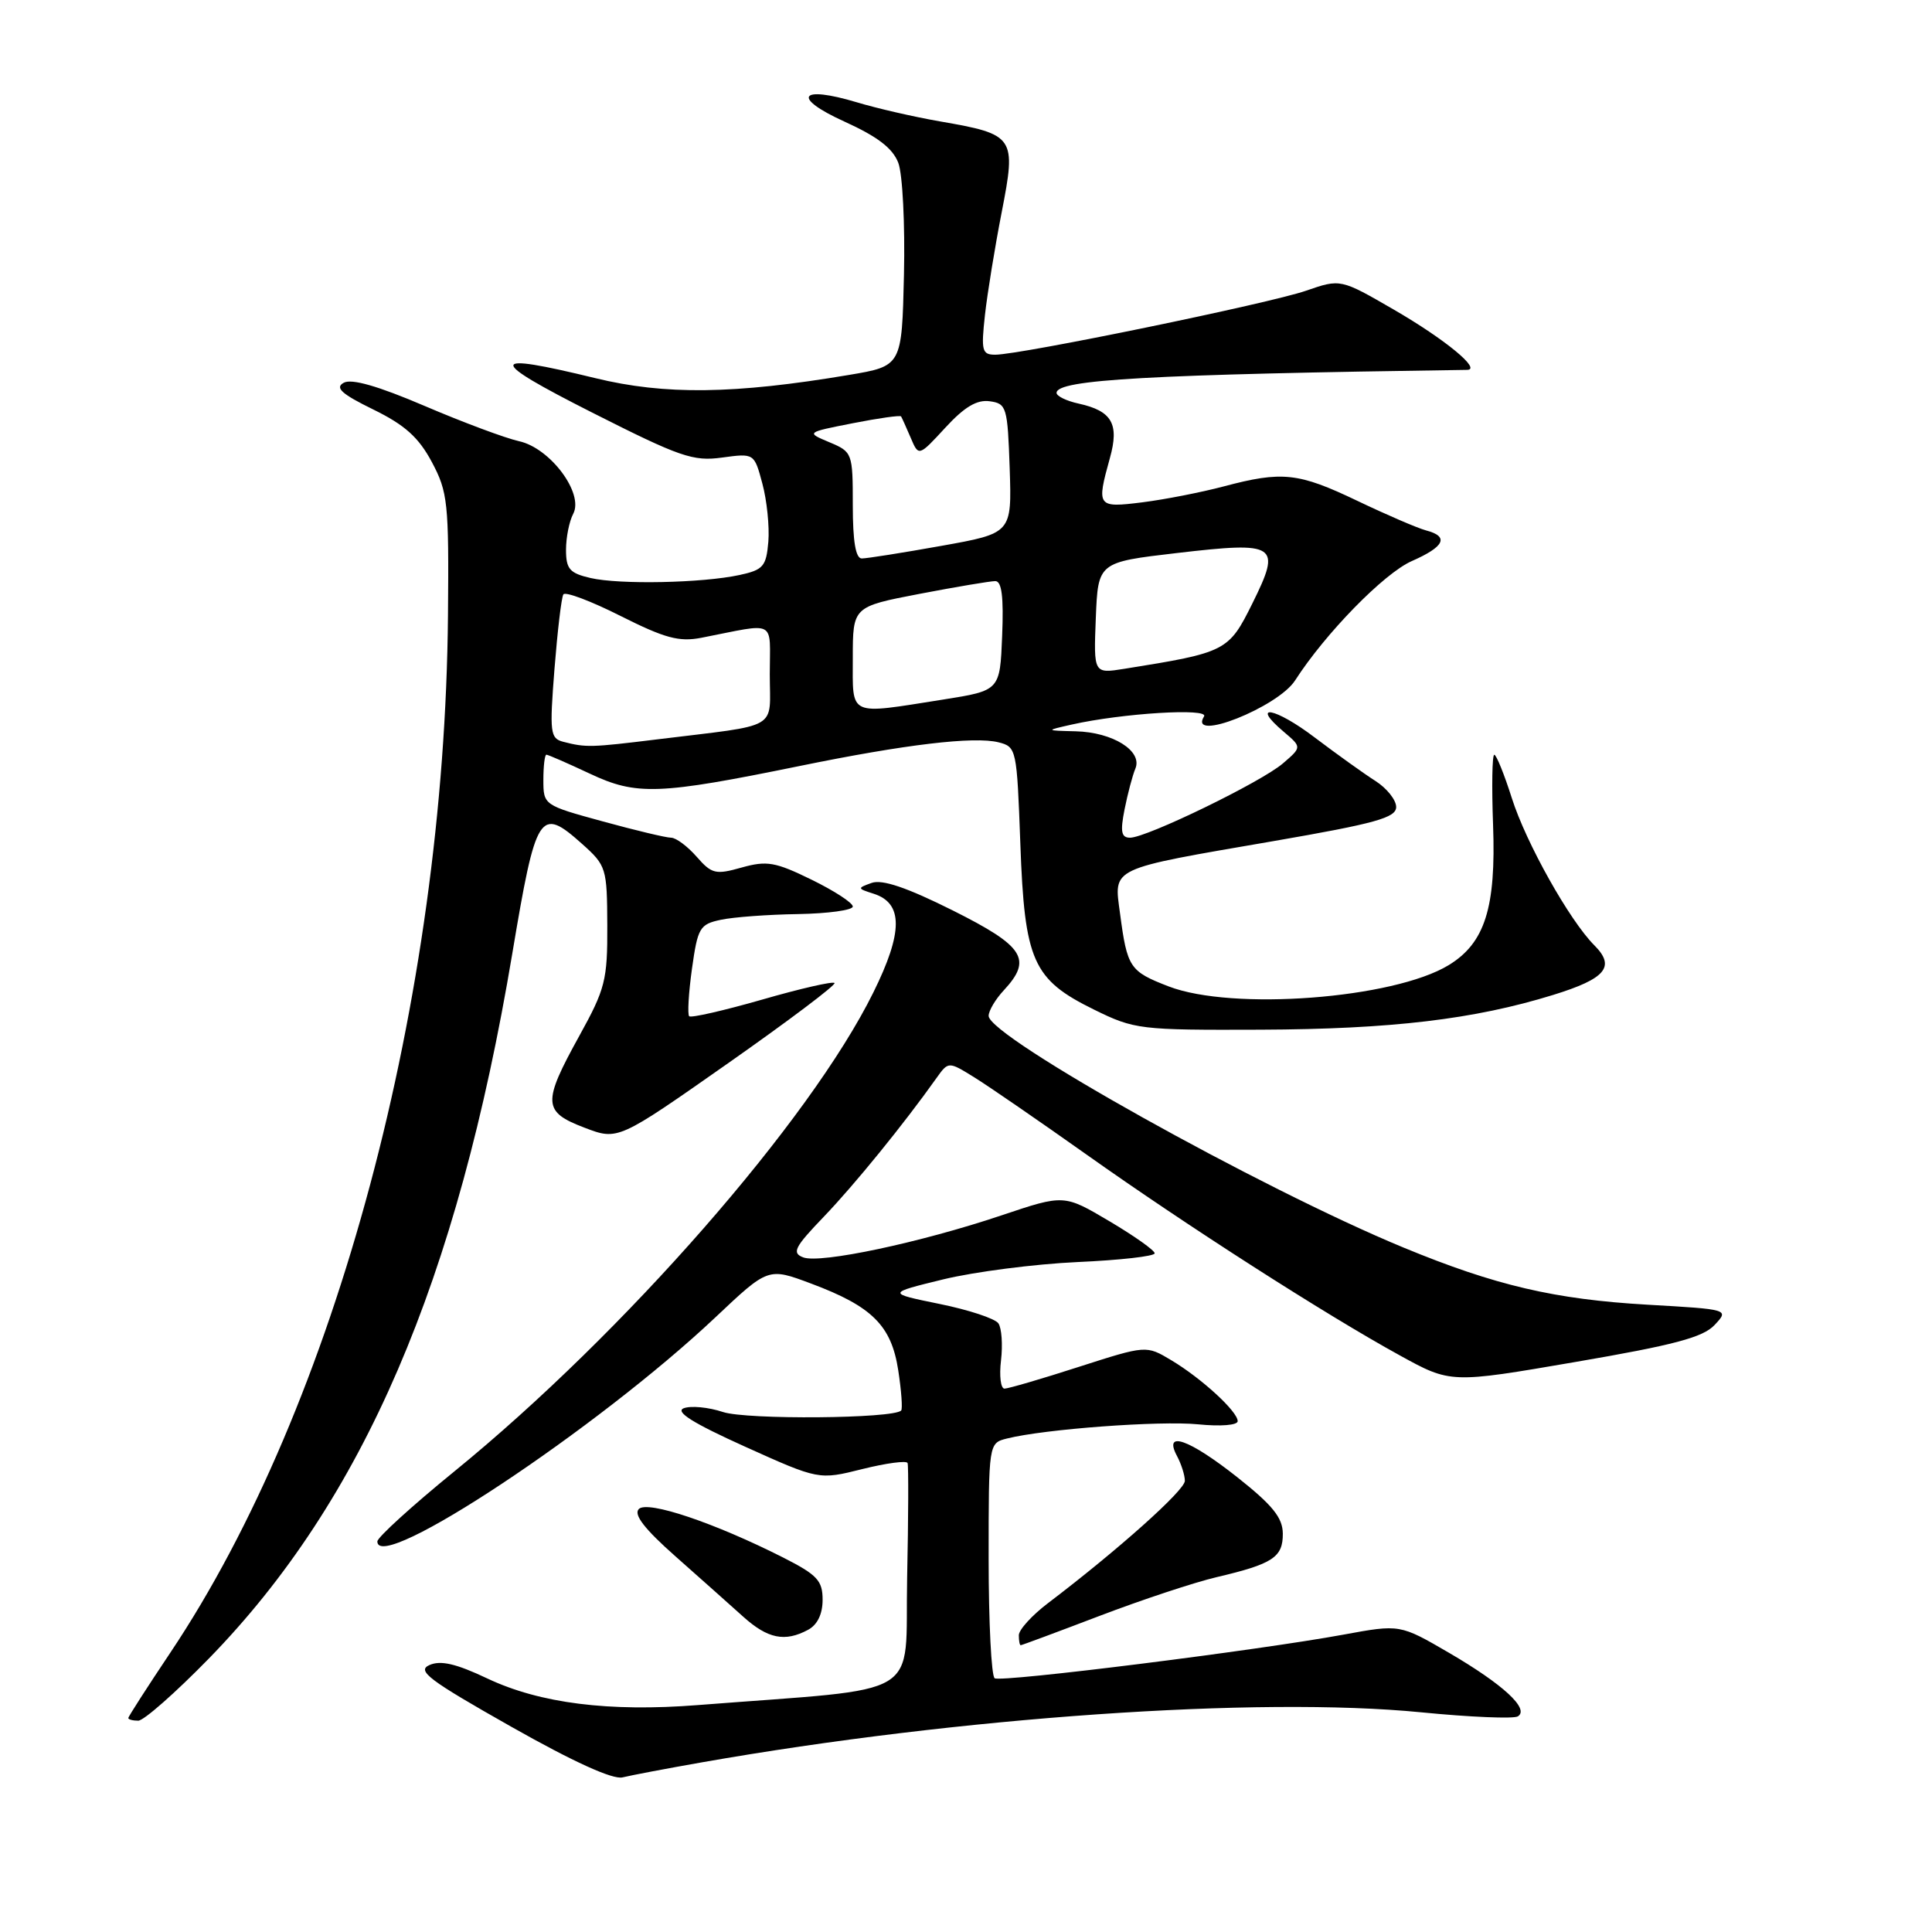 <?xml version="1.0" encoding="UTF-8" standalone="no"?>
<!DOCTYPE svg PUBLIC "-//W3C//DTD SVG 1.1//EN" "http://www.w3.org/Graphics/SVG/1.1/DTD/svg11.dtd" >
<svg xmlns="http://www.w3.org/2000/svg" xmlns:xlink="http://www.w3.org/1999/xlink" version="1.1" viewBox="0 0 256 256">
 <g >
 <path fill="currentColor"
d=" M 93.00 233.52 C 127.14 227.52 166.72 224.77 188.31 226.89 C 194.80 227.53 200.57 227.77 201.12 227.43 C 202.71 226.45 199.19 223.20 192.01 219.01 C 185.50 215.22 185.50 215.22 178.00 216.60 C 166.57 218.70 132.71 222.94 131.80 222.38 C 131.36 222.10 131.00 214.98 131.00 206.55 C 131.00 191.22 131.00 191.22 133.43 190.61 C 138.40 189.36 153.68 188.23 158.75 188.73 C 161.73 189.03 164.00 188.85 164.00 188.31 C 164.00 187.03 159.21 182.63 155.19 180.23 C 151.88 178.25 151.88 178.25 142.94 181.12 C 138.02 182.71 133.59 184.00 133.10 184.00 C 132.60 184.00 132.39 182.31 132.64 180.25 C 132.88 178.19 132.73 175.98 132.29 175.35 C 131.86 174.72 128.35 173.56 124.50 172.78 C 117.50 171.35 117.50 171.35 125.00 169.52 C 129.12 168.52 137.11 167.49 142.75 167.23 C 148.39 166.98 153.00 166.46 153.00 166.07 C 153.00 165.68 150.30 163.77 146.99 161.81 C 140.99 158.26 140.99 158.26 132.74 161.03 C 121.94 164.66 108.67 167.47 106.43 166.61 C 104.89 166.02 105.27 165.27 109.17 161.21 C 113.23 156.98 119.78 148.92 124.08 142.86 C 125.67 140.63 125.67 140.63 129.11 142.76 C 131.00 143.93 137.71 148.55 144.02 153.02 C 157.20 162.37 175.65 174.20 185.47 179.59 C 192.22 183.31 192.22 183.31 208.74 180.47 C 221.81 178.23 225.66 177.21 227.19 175.57 C 229.13 173.50 229.13 173.50 218.31 172.88 C 206.00 172.17 198.16 170.34 186.00 165.32 C 167.08 157.51 131.00 137.37 131.00 134.61 C 131.00 133.93 131.90 132.41 133.00 131.23 C 136.83 127.11 135.73 125.39 126.25 120.64 C 120.17 117.60 116.89 116.49 115.50 116.99 C 113.57 117.68 113.58 117.73 115.75 118.42 C 119.69 119.67 119.68 123.52 115.71 131.53 C 107.32 148.50 82.71 176.63 60.25 194.93 C 54.61 199.52 50.00 203.72 50.00 204.25 C 50.00 208.64 79.15 189.31 94.80 174.55 C 101.79 167.95 101.79 167.95 107.45 170.07 C 115.56 173.10 118.11 175.63 119.02 181.56 C 119.44 184.28 119.61 186.68 119.41 186.90 C 118.39 187.98 98.96 188.14 95.80 187.10 C 93.88 186.46 91.54 186.24 90.60 186.60 C 89.41 187.06 91.81 188.57 98.70 191.68 C 108.50 196.10 108.50 196.10 114.26 194.66 C 117.43 193.87 120.13 193.51 120.26 193.86 C 120.39 194.21 120.37 201.07 120.20 209.10 C 119.87 225.41 122.93 223.55 92.50 225.93 C 80.68 226.86 71.54 225.70 64.58 222.41 C 60.43 220.44 58.38 219.97 56.90 220.63 C 55.19 221.39 56.80 222.61 67.69 228.77 C 75.96 233.45 81.21 235.84 82.50 235.51 C 83.60 235.24 88.33 234.34 93.00 233.52 Z  M 27.69 219.75 C 48.13 198.78 60.60 169.82 67.88 126.36 C 71.03 107.57 71.51 106.80 77.14 111.83 C 80.34 114.69 80.44 115.03 80.47 122.64 C 80.50 129.88 80.20 131.04 76.75 137.28 C 71.86 146.14 71.92 147.32 77.44 149.42 C 81.88 151.12 81.88 151.12 96.45 140.90 C 104.46 135.28 110.82 130.49 110.58 130.25 C 110.34 130.01 106.01 131.00 100.96 132.46 C 95.90 133.91 91.57 134.90 91.32 134.66 C 91.08 134.41 91.24 131.58 91.69 128.36 C 92.45 122.93 92.72 122.47 95.50 121.88 C 97.15 121.52 101.76 121.18 105.75 121.12 C 109.74 121.05 113.00 120.60 113.00 120.12 C 113.00 119.63 110.54 118.03 107.53 116.56 C 102.73 114.21 101.61 114.02 98.28 114.95 C 94.82 115.93 94.31 115.81 92.30 113.51 C 91.09 112.13 89.57 111.00 88.92 111.00 C 88.27 111.00 84.20 110.03 79.87 108.84 C 72.04 106.70 72.00 106.67 72.00 103.34 C 72.00 101.50 72.18 100.00 72.40 100.00 C 72.62 100.00 75.21 101.13 78.15 102.51 C 84.35 105.43 87.25 105.32 106.00 101.49 C 119.97 98.63 129.07 97.55 132.31 98.36 C 134.69 98.96 134.74 99.23 135.20 111.79 C 135.76 127.36 136.84 129.79 144.99 133.79 C 150.32 136.41 151.03 136.50 167.00 136.44 C 184.38 136.37 195.32 135.07 205.78 131.84 C 212.78 129.68 214.10 128.10 211.26 125.26 C 207.98 121.98 202.20 111.68 200.32 105.74 C 199.32 102.60 198.28 100.02 198.00 100.01 C 197.72 100.00 197.65 104.19 197.84 109.32 C 198.24 120.29 196.76 124.96 191.95 127.89 C 184.63 132.34 163.27 133.96 154.84 130.70 C 149.69 128.71 149.36 128.23 148.41 121.04 C 147.59 114.87 146.82 115.23 168.75 111.45 C 182.29 109.11 185.00 108.35 185.00 106.93 C 185.00 106.00 183.76 104.44 182.25 103.48 C 180.74 102.52 177.13 99.93 174.22 97.73 C 168.98 93.74 165.55 93.11 170.11 96.97 C 172.50 99.00 172.50 99.00 170.00 101.15 C 167.14 103.62 151.94 111.00 149.74 111.00 C 148.58 111.00 148.42 110.22 149.01 107.25 C 149.42 105.19 150.06 102.76 150.44 101.85 C 151.43 99.51 147.46 97.02 142.53 96.90 C 138.50 96.80 138.50 96.80 142.00 96.01 C 148.71 94.50 160.25 93.79 159.54 94.93 C 157.38 98.44 169.31 93.72 171.60 90.17 C 175.61 83.93 183.39 75.97 187.06 74.35 C 191.43 72.43 192.05 71.09 188.95 70.28 C 187.83 69.98 183.74 68.22 179.87 66.37 C 172.03 62.62 169.90 62.39 162.12 64.46 C 159.16 65.24 154.32 66.19 151.37 66.56 C 145.38 67.31 145.27 67.17 147.07 60.68 C 148.33 56.17 147.34 54.45 142.93 53.48 C 141.32 53.13 140.00 52.49 140.00 52.06 C 140.00 50.29 152.23 49.61 194.40 49.01 C 196.37 48.99 191.48 44.96 184.73 41.05 C 177.63 36.94 177.63 36.94 173.06 38.52 C 168.23 40.20 135.20 47.00 131.88 47.00 C 130.12 47.00 129.99 46.49 130.51 41.75 C 130.83 38.86 131.83 32.73 132.73 28.12 C 134.68 18.11 134.48 17.81 124.58 16.09 C 121.12 15.49 116.16 14.35 113.55 13.56 C 105.93 11.27 104.84 12.90 111.87 16.10 C 116.28 18.10 118.29 19.64 119.03 21.58 C 119.60 23.07 119.93 29.73 119.78 36.39 C 119.50 48.50 119.50 48.50 112.50 49.68 C 97.27 52.24 88.11 52.36 78.86 50.10 C 64.53 46.61 64.44 47.57 78.45 54.66 C 90.09 60.55 91.84 61.16 95.67 60.63 C 99.94 60.05 99.94 60.05 101.02 64.09 C 101.62 66.31 101.97 69.77 101.81 71.78 C 101.53 75.05 101.14 75.51 98.00 76.19 C 93.04 77.26 82.09 77.48 78.25 76.59 C 75.48 75.95 75.00 75.40 75.00 72.85 C 75.00 71.21 75.43 69.07 75.95 68.09 C 77.40 65.38 72.91 59.36 68.77 58.46 C 66.97 58.06 61.36 55.97 56.29 53.80 C 50.07 51.14 46.58 50.14 45.54 50.72 C 44.35 51.38 45.25 52.20 49.46 54.26 C 53.65 56.31 55.47 57.95 57.22 61.22 C 59.34 65.20 59.49 66.61 59.36 81.50 C 58.92 132.38 44.52 186.18 22.58 218.97 C 19.51 223.56 17.00 227.46 17.00 227.65 C 17.00 227.84 17.60 228.00 18.32 228.00 C 19.05 228.00 23.26 224.29 27.69 219.75 Z  M 145.71 214.11 C 151.33 211.97 158.30 209.66 161.21 208.98 C 168.66 207.23 170.00 206.35 169.98 203.21 C 169.96 201.10 168.63 199.45 163.96 195.75 C 157.56 190.69 154.11 189.47 155.96 192.93 C 156.53 194.00 157.00 195.48 157.00 196.22 C 157.00 197.47 148.13 205.39 138.86 212.43 C 136.74 214.04 135.00 215.95 135.00 216.68 C 135.00 217.41 135.11 218.00 135.25 218.00 C 135.39 218.00 140.10 216.25 145.71 214.11 Z  M 107.07 215.96 C 108.31 215.30 109.00 213.87 109.00 211.98 C 109.00 209.43 108.29 208.68 103.79 206.39 C 94.68 201.78 85.81 198.79 84.65 199.95 C 83.92 200.68 85.39 202.59 89.53 206.25 C 92.79 209.14 96.82 212.72 98.48 214.22 C 101.73 217.14 104.00 217.61 107.07 215.96 Z  M 74.63 98.29 C 72.90 97.84 72.81 97.09 73.47 88.65 C 73.87 83.62 74.39 79.17 74.65 78.76 C 74.90 78.36 78.31 79.64 82.23 81.62 C 88.10 84.57 89.98 85.08 92.93 84.51 C 103.07 82.53 102.00 81.96 102.00 89.34 C 102.00 96.86 103.59 95.94 87.09 97.97 C 78.28 99.05 77.66 99.07 74.63 98.29 Z  M 113.00 87.19 C 113.00 80.39 113.00 80.39 121.84 78.69 C 126.70 77.76 131.22 77.00 131.88 77.00 C 132.74 77.00 133.00 79.09 132.79 84.25 C 132.50 91.50 132.50 91.50 125.00 92.69 C 112.26 94.70 113.00 95.05 113.00 87.19 Z  M 145.20 81.89 C 145.50 74.50 145.50 74.50 155.94 73.28 C 169.25 71.73 169.83 72.12 165.94 79.97 C 162.80 86.30 162.48 86.46 148.98 88.62 C 144.91 89.27 144.91 89.27 145.20 81.89 Z  M 113.00 66.95 C 113.00 60.02 112.95 59.88 109.90 58.60 C 106.80 57.30 106.80 57.30 113.00 56.08 C 116.41 55.41 119.29 55.00 119.40 55.18 C 119.51 55.36 120.08 56.62 120.67 58.00 C 121.73 60.50 121.73 60.50 125.26 56.67 C 127.80 53.91 129.45 52.93 131.15 53.17 C 133.38 53.48 133.51 53.93 133.79 62.08 C 134.07 70.66 134.07 70.66 124.73 72.33 C 119.59 73.25 114.85 74.00 114.19 74.00 C 113.38 74.00 113.00 71.74 113.00 66.95 Z "/>
</g>
</svg>